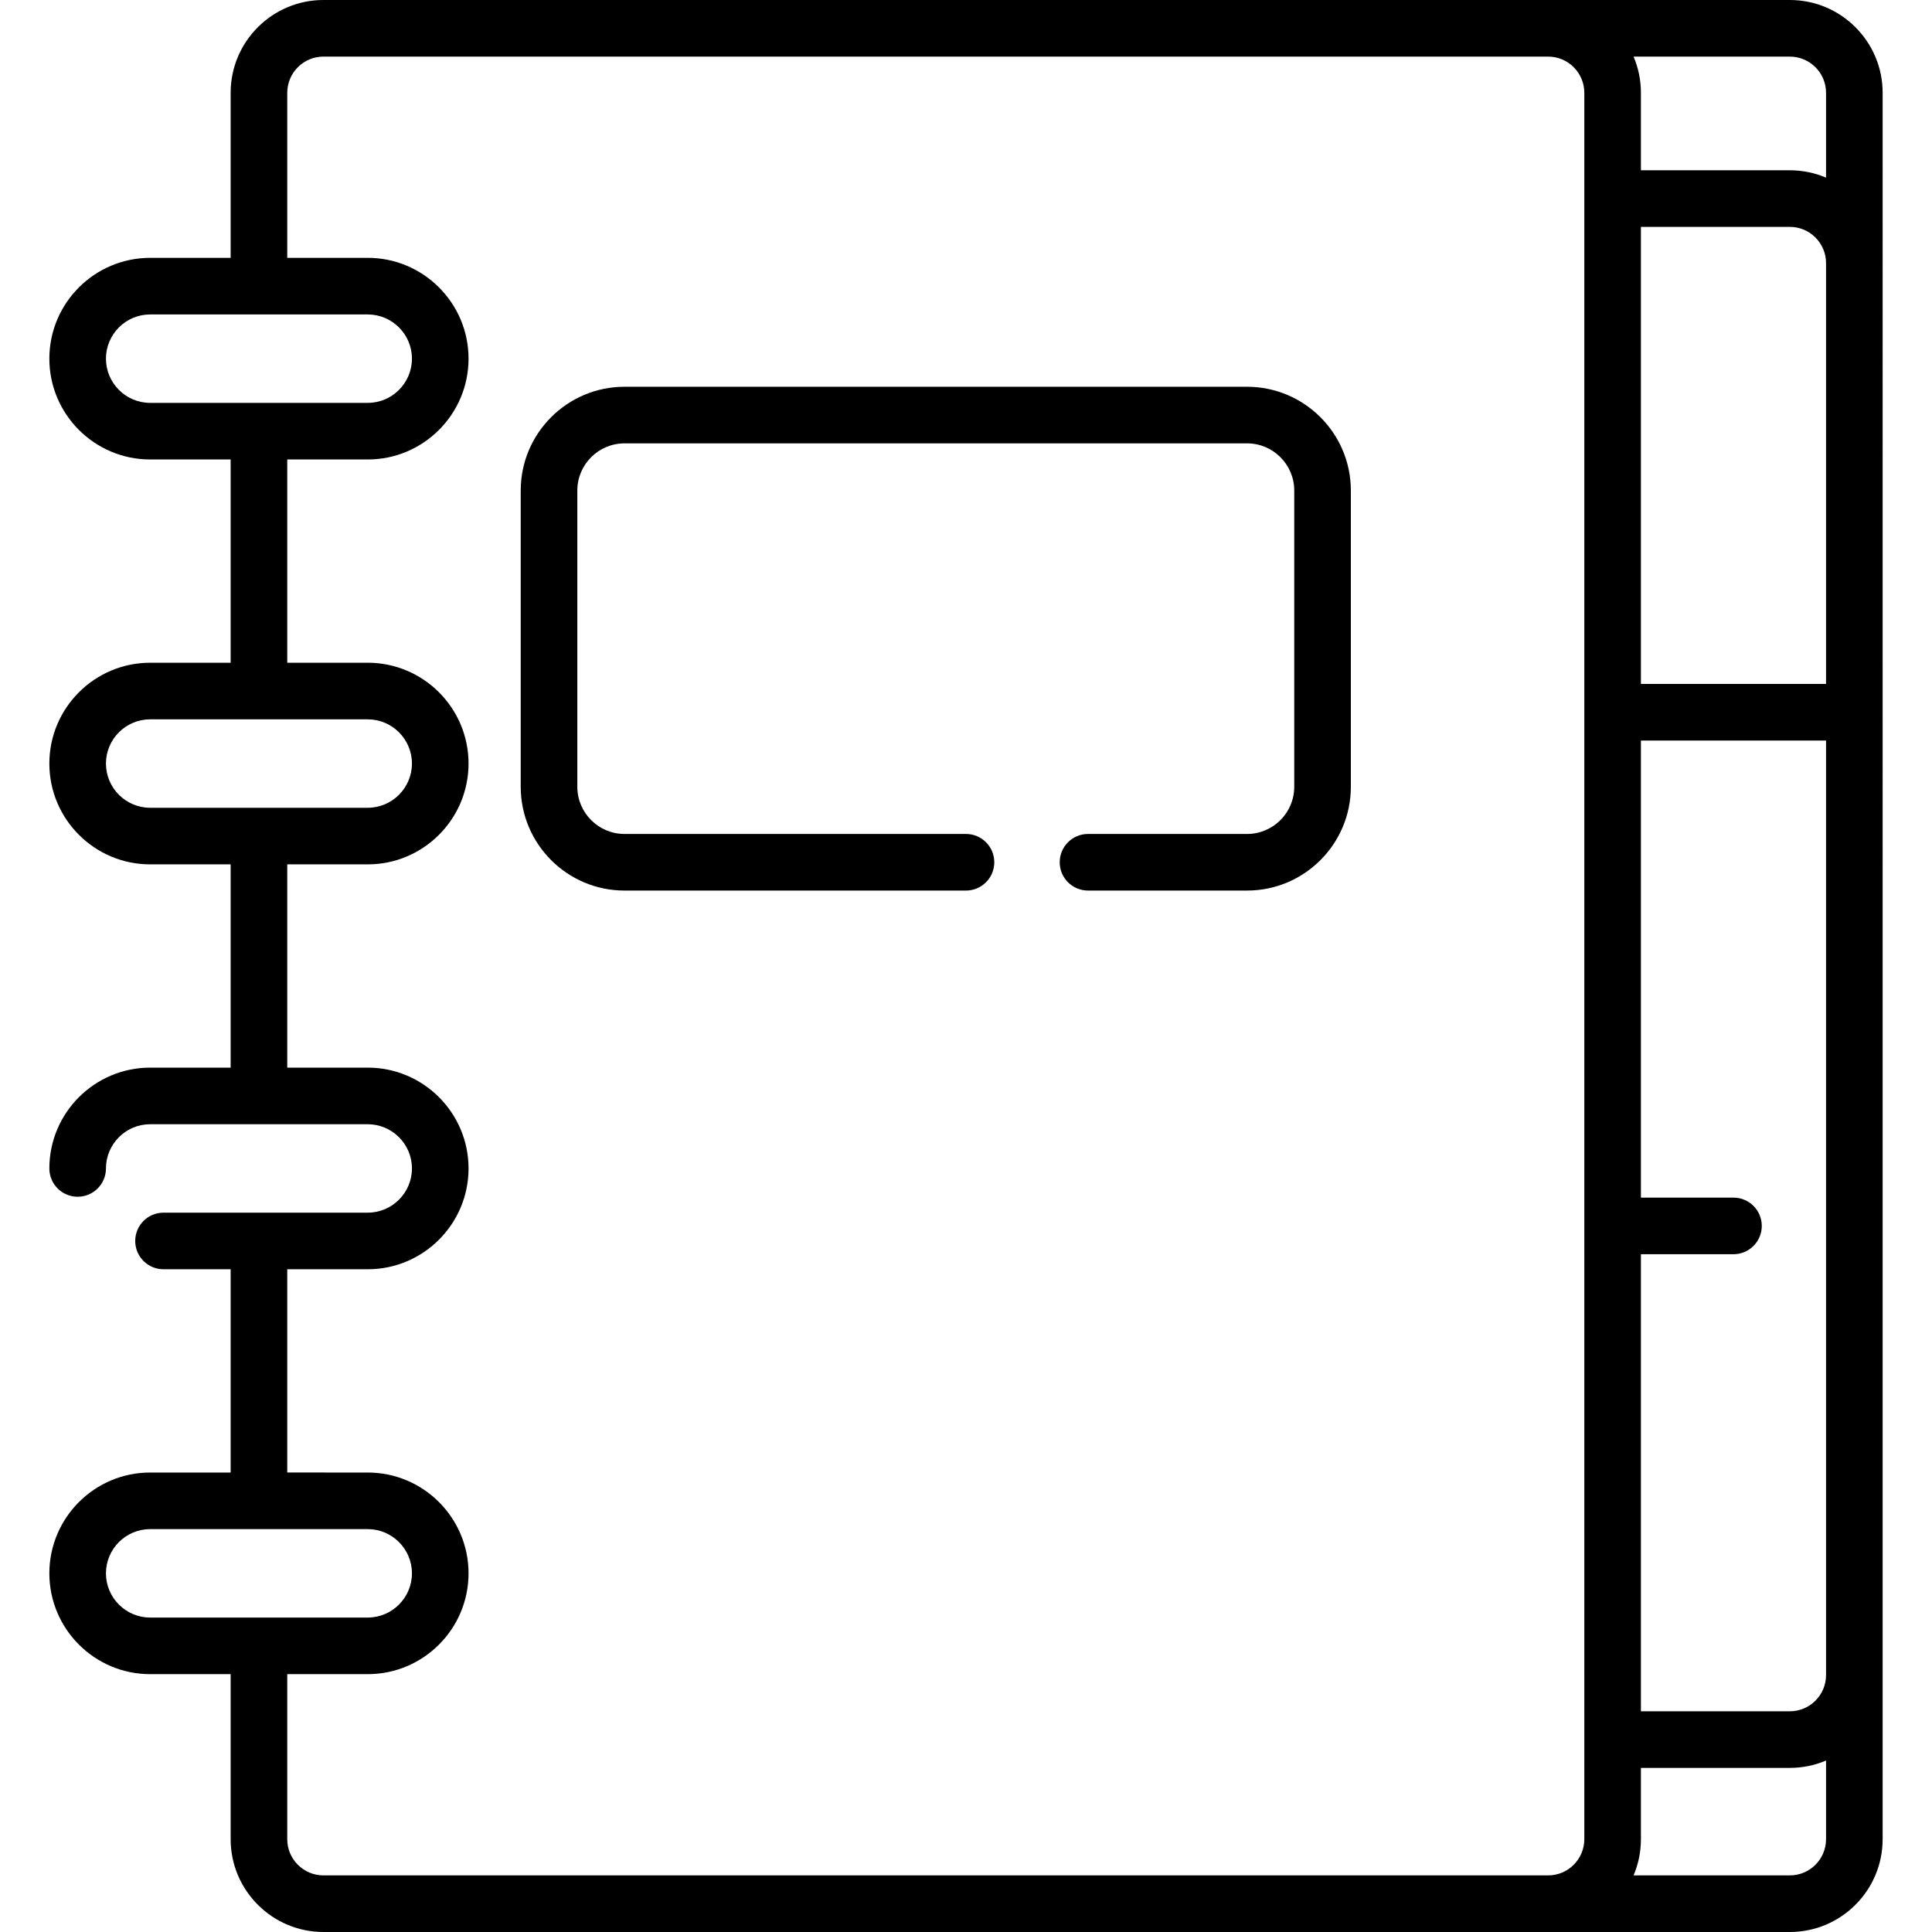 <!-- icon666.com - MILLIONS vector ICONS FREE --><svg version="1.1" id="Capa_1" xmlns="http://www.w3.org/2000/svg" xmlns:xlink="http://www.w3.org/1999/xlink" x="0px" y="0px" viewBox="0 0 512.001 512.001" style="enable-background:new 0 0 512.001 512.001;" xml:space="preserve"><g><g><path d="M330.489,102.497H165.497c-15.164,0-27.5,12.336-27.5,27.5v78.511c0,15.164,12.336,27.5,27.5,27.5h90.501 c4.142,0,7.5-3.358,7.5-7.5c0-4.142-3.358-7.5-7.5-7.5h-90.501c-6.893,0-12.5-5.607-12.5-12.5v-78.511 c0-6.893,5.607-12.5,12.5-12.5h164.993c6.893,0,12.5,5.607,12.5,12.5v78.511c0,6.893-5.607,12.5-12.5,12.5h-42.156 c-4.142,0-7.5,3.358-7.5,7.5c0,4.142,3.358,7.5,7.5,7.5h42.156c15.164,0,27.5-12.336,27.5-27.5v-78.511 C357.989,114.833,345.652,102.497,330.489,102.497z"/></g></g><g><g><path d="M474.331,0H85.714c-13.559,0-24.59,11.031-24.59,24.59v43.741H39.797c-14.732,0-26.718,11.985-26.718,26.718 c0,14.733,11.985,26.718,26.718,26.718h21.327v53.865H39.797c-14.732,0-26.718,11.985-26.718,26.718 c0,14.733,11.985,26.718,26.718,26.718h21.327v53.865H39.797c-14.732,0-26.718,11.985-26.718,26.718c0,4.142,3.358,7.5,7.5,7.5 c4.142,0,7.5-3.358,7.5-7.5c0-6.461,5.256-11.718,11.718-11.718h57.654c6.461,0,11.718,5.256,11.718,11.718 s-5.256,11.718-11.718,11.718H43.333c-4.142,0-7.5,3.358-7.5,7.5c0,4.142,3.358,7.5,7.5,7.5h17.791v53.865H39.797 c-14.732,0-26.718,11.985-26.718,26.718c0,14.733,11.985,26.718,26.718,26.718h21.327v43.741c0,13.559,11.031,24.59,24.59,24.59 h388.617c13.559,0,24.59-11.031,24.59-24.59V24.59C498.921,11.031,487.89,0,474.331,0z M39.797,106.767 c-6.462,0-11.718-5.257-11.718-11.718s5.256-11.718,11.718-11.718h57.654c6.461,0,11.718,5.256,11.718,11.718 c0,6.462-5.256,11.718-11.718,11.718H39.797z M39.797,214.068c-6.462,0-11.718-5.257-11.718-11.718s5.256-11.718,11.718-11.718 h57.654c6.461,0,11.718,5.256,11.718,11.718c0,6.462-5.256,11.718-11.718,11.718H39.797z M39.797,428.669 c-6.462,0-11.718-5.256-11.718-11.718c0-6.461,5.256-11.718,11.718-11.718h57.654c6.461,0,11.718,5.256,11.718,11.718 s-5.256,11.718-11.718,11.718H39.797z M419.861,487.41c0,5.288-4.302,9.59-9.59,9.59H164.714h-79c-5.288,0-9.59-4.302-9.59-9.59 v-43.741h21.327c14.732,0,26.718-11.986,26.718-26.718s-11.985-26.718-26.718-26.718H76.124v-53.865h21.327 c14.732,0,26.718-11.986,26.718-26.718s-11.985-26.718-26.718-26.718H76.124v-53.865h21.327c14.732,0,26.718-11.986,26.718-26.718 s-11.985-26.718-26.718-26.718H76.124v-53.865h21.327c14.732,0,26.718-11.986,26.718-26.718S112.184,68.33,97.451,68.33H76.124 V24.59c0-5.288,4.302-9.59,9.59-9.59h324.557c5.288,0,9.59,4.302,9.59,9.59V487.41z M483.921,487.41c0,5.288-4.302,9.59-9.59,9.59 h-41.418c1.253-2.948,1.948-6.189,1.948-9.59v-18.901h39.47c3.4,0,6.642-0.694,9.59-1.948V487.41z M483.921,443.92 c0,5.288-4.302,9.59-9.59,9.59h-39.47V332.382h24.53c4.142,0,7.5-3.358,7.5-7.5c0-4.142-3.358-7.5-7.5-7.5h-24.53V196.254h49.06 V443.92z M483.921,181.254h-49.06V60.126h39.47c5.288,0,9.59,4.302,9.59,9.59V181.254z M483.921,47.074 c-2.948-1.253-6.189-1.948-9.59-1.948h-39.47V24.59c0-3.401-0.694-6.642-1.948-9.59h41.418c5.288,0,9.59,4.302,9.59,9.59V47.074z"/></g></g></svg>
